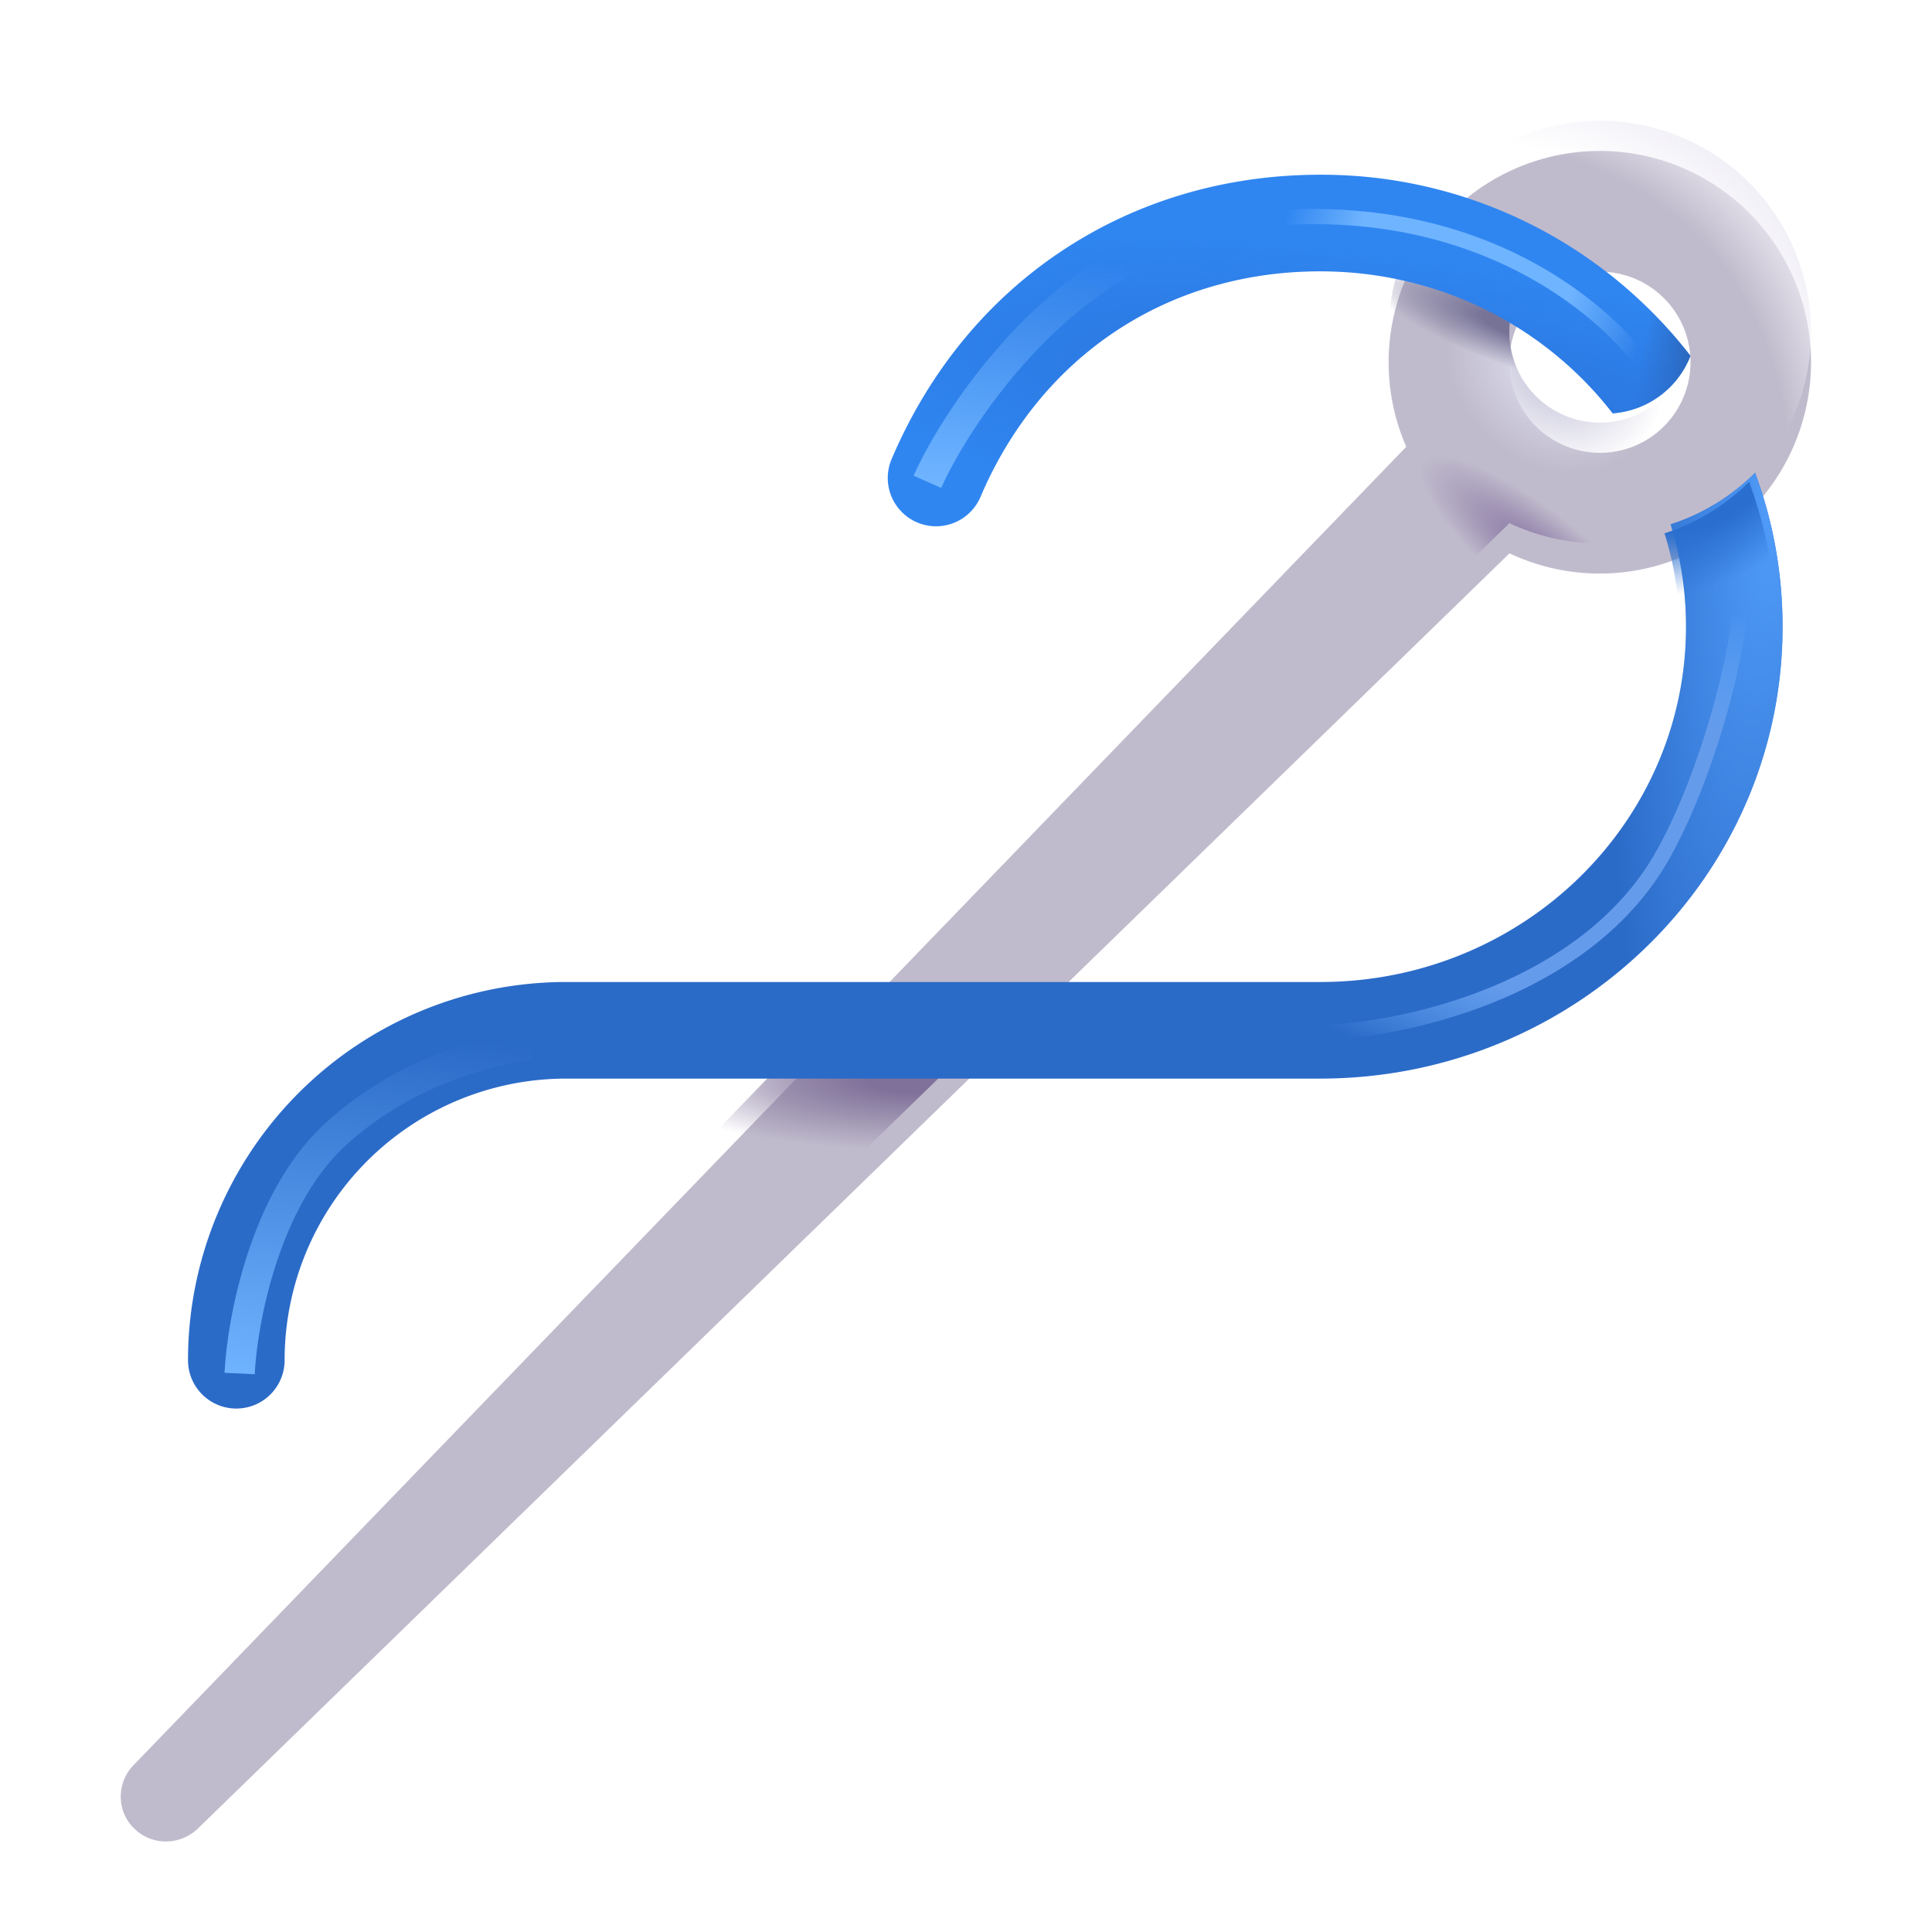 <svg xmlns="http://www.w3.org/2000/svg" width="32" height="32" fill="none"><g filter="url(#a)"><path fill="#C0BBCC" fill-rule="evenodd" d="M26.5 2a3.5 3.5 0 0 0-3.208 4.9L2.209 28.739c-.28.29-.28.762.01 1.043.291.29.752.29 1.053.01l21.73-21.127A3.5 3.5 0 1 0 26.5 2ZM25 5.5a1.5 1.5 0 1 1 3 0 1.5 1.5 0 0 1-3 0Z" clip-rule="evenodd"/></g><path fill="url(#b)" fill-rule="evenodd" d="M26.5 2a3.5 3.5 0 0 0-3.208 4.9L2.209 28.739c-.28.29-.28.762.01 1.043.291.29.752.29 1.053.01l21.73-21.127A3.5 3.5 0 1 0 26.5 2ZM25 5.5a1.5 1.5 0 1 1 3 0 1.5 1.5 0 0 1-3 0Z" clip-rule="evenodd"/><path fill="url(#c)" fill-rule="evenodd" d="M26.5 2a3.5 3.5 0 0 0-3.208 4.9L2.209 28.739c-.28.29-.28.762.01 1.043.291.29.752.29 1.053.01l21.73-21.127A3.5 3.5 0 1 0 26.5 2ZM25 5.5a1.5 1.5 0 1 1 3 0 1.5 1.5 0 0 1-3 0Z" clip-rule="evenodd"/><path fill="url(#d)" fill-rule="evenodd" d="M26.5 2a3.5 3.5 0 0 0-3.208 4.9L2.209 28.739c-.28.29-.28.762.01 1.043.291.29.752.29 1.053.01l21.73-21.127A3.5 3.5 0 1 0 26.5 2ZM25 5.5a1.5 1.5 0 1 1 3 0 1.5 1.5 0 0 1-3 0Z" clip-rule="evenodd"/><path fill="url(#e)" fill-rule="evenodd" d="M26.5 2a3.5 3.5 0 0 0-3.208 4.9L2.209 28.739c-.28.29-.28.762.01 1.043.291.29.752.29 1.053.01l21.73-21.127A3.5 3.5 0 1 0 26.5 2ZM25 5.5a1.5 1.5 0 1 1 3 0 1.5 1.5 0 0 1-3 0Z" clip-rule="evenodd"/><path fill="url(#f)" fill-rule="evenodd" d="M26.5 2a3.5 3.5 0 0 0-3.208 4.9L2.209 28.739c-.28.29-.28.762.01 1.043.291.29.752.29 1.053.01l21.73-21.127A3.5 3.5 0 1 0 26.5 2ZM25 5.5a1.5 1.5 0 1 1 3 0 1.5 1.5 0 0 1-3 0Z" clip-rule="evenodd"/><g filter="url(#g)"><path fill="#2B6BC8" d="M27.57 8.834a3.5 3.5 0 0 0 1.4-.854c.294.795.455 1.653.455 2.55 0 4.153-3.449 7.485-7.66 7.485H9.278a4.665 4.665 0 0 0-4.664 4.665.8.8 0 0 1-1.6 0 6.265 6.265 0 0 1 6.264-6.265h12.489c3.366 0 6.059-2.654 6.059-5.886 0-.588-.09-1.157-.256-1.695Z"/><path fill="url(#h)" d="M27.57 8.834a3.5 3.5 0 0 0 1.4-.854c.294.795.455 1.653.455 2.55 0 4.153-3.449 7.485-7.66 7.485H9.278a4.665 4.665 0 0 0-4.664 4.665.8.8 0 0 1-1.6 0 6.265 6.265 0 0 1 6.264-6.265h12.489c3.366 0 6.059-2.654 6.059-5.886 0-.588-.09-1.157-.256-1.695Z"/></g><path fill="url(#i)" d="M27.57 8.834a3.5 3.5 0 0 0 1.4-.854c.294.795.455 1.653.455 2.55 0 4.153-3.449 7.485-7.66 7.485H9.278a4.665 4.665 0 0 0-4.664 4.665.8.8 0 0 1-1.6 0 6.265 6.265 0 0 1 6.264-6.265h12.489c3.366 0 6.059-2.654 6.059-5.886 0-.588-.09-1.157-.256-1.695Z"/><g filter="url(#j)"><path fill="#3086F1" d="M27.899 6.044a7.716 7.716 0 0 0-6.133-3c-3.14 0-5.837 1.753-7.096 4.705a.8.8 0 1 0 1.472.627c1.007-2.36 3.123-3.732 5.624-3.732 1.989 0 3.743.927 4.845 2.352a1.501 1.501 0 0 0 1.288-.952Z"/><path fill="url(#k)" d="M27.899 6.044a7.716 7.716 0 0 0-6.133-3c-3.14 0-5.837 1.753-7.096 4.705a.8.8 0 1 0 1.472.627c1.007-2.36 3.123-3.732 5.624-3.732 1.989 0 3.743.927 4.845 2.352a1.501 1.501 0 0 0 1.288-.952Z"/><path fill="url(#l)" d="M27.899 6.044a7.716 7.716 0 0 0-6.133-3c-3.14 0-5.837 1.753-7.096 4.705a.8.8 0 1 0 1.472.627c1.007-2.36 3.123-3.732 5.624-3.732 1.989 0 3.743.927 4.845 2.352a1.501 1.501 0 0 0 1.288-.952Z"/></g><g filter="url(#m)"><path stroke="url(#n)" stroke-width=".25" d="M27.23 6.035c-.732-.977-2.707-2.619-5.977-2.434"/></g><g filter="url(#o)"><path stroke="url(#p)" stroke-width=".5" d="M15.36 7.98c.355-.798 1.5-2.644 3.24-3.639"/></g><g filter="url(#q)"><path stroke="url(#r)" stroke-width=".25" d="M21.094 17.094c1.51.156 5.093-.469 6.468-2.969.846-1.537 1.334-3.792 1.25-4.281"/></g><g filter="url(#s)"><path stroke="url(#t)" stroke-width=".5" d="M3.969 22.75c.041-.865.412-2.863 1.562-3.938 1.15-1.075 2.646-1.447 3.25-1.5"/></g><defs><radialGradient id="b" cx="0" cy="0" r="1" gradientTransform="rotate(-44.063 31.568 -1.151) scale(26.98 11.648)" gradientUnits="userSpaceOnUse"><stop offset=".948" stop-color="#F0EEF6" stop-opacity="0"/><stop offset="1" stop-color="#F0EEF6"/></radialGradient><radialGradient id="c" cx="0" cy="0" r="1" gradientTransform="matrix(-1.141 1.203 -1.406 -1.333 25.766 6.016)" gradientUnits="userSpaceOnUse"><stop offset=".395" stop-color="#D5D4E4"/><stop offset="1" stop-color="#D5D4E4" stop-opacity="0"/></radialGradient><radialGradient id="d" cx="0" cy="0" r="1" gradientTransform="rotate(-160.633 13.058 .57) scale(2.733 .672)" gradientUnits="userSpaceOnUse"><stop offset=".241" stop-color="#777397"/><stop offset="1" stop-color="#777397" stop-opacity="0"/></radialGradient><radialGradient id="e" cx="0" cy="0" r="1" gradientTransform="matrix(-4.688 0 0 -1.188 15.281 17.875)" gradientUnits="userSpaceOnUse"><stop offset=".193" stop-color="#7F7199"/><stop offset="1" stop-color="#7F7199" stop-opacity="0"/></radialGradient><radialGradient id="f" cx="0" cy="0" r="1" gradientTransform="matrix(-2.125 -1.75 .474 -.576 25.672 9.36)" gradientUnits="userSpaceOnUse"><stop offset=".125" stop-color="#8877A4"/><stop offset="1" stop-color="#8877A4" stop-opacity="0"/></radialGradient><radialGradient id="h" cx="0" cy="0" r="1" gradientTransform="matrix(-1.3 10.77 -2.457 -.297 29.425 7.98)" gradientUnits="userSpaceOnUse"><stop stop-color="#539FFC"/><stop offset="1" stop-color="#539FFC" stop-opacity="0"/></radialGradient><radialGradient id="i" cx="0" cy="0" r="1" gradientTransform="matrix(.672 1.557 -2.653 1.145 28.16 7.98)" gradientUnits="userSpaceOnUse"><stop offset=".429" stop-color="#2A6FCF"/><stop offset="1" stop-color="#2A6FCF" stop-opacity="0"/></radialGradient><radialGradient id="k" cx="0" cy="0" r="1" gradientTransform="matrix(9.3 1.775 -4.055 21.245 18.6 5.48)" gradientUnits="userSpaceOnUse"><stop offset=".892" stop-color="#2B5CA6" stop-opacity="0"/><stop offset="1" stop-color="#2B5CA6"/></radialGradient><radialGradient id="l" cx="0" cy="0" r="1" gradientTransform="matrix(.367 -2.534 10.407 1.506 23.122 6.932)" gradientUnits="userSpaceOnUse"><stop stop-color="#2971D8"/><stop offset="1" stop-color="#2971D8" stop-opacity="0"/></radialGradient><filter id="a" width="28" height="28.7" x="2" y="1.8" color-interpolation-filters="sRGB" filterUnits="userSpaceOnUse"><feFlood flood-opacity="0" result="BackgroundImageFix"/><feBlend in="SourceGraphic" in2="BackgroundImageFix" result="shape"/><feColorMatrix in="SourceAlpha" result="hardAlpha" values="0 0 0 0 0 0 0 0 0 0 0 0 0 0 0 0 0 0 127 0"/><feOffset dy=".5"/><feGaussianBlur stdDeviation=".5"/><feComposite in2="hardAlpha" k2="-1" k3="1" operator="arithmetic"/><feColorMatrix values="0 0 0 0 0.71 0 0 0 0 0.694 0 0 0 0 0.761 0 0 0 1 0"/><feBlend in2="shape" result="effect1_innerShadow_18_4397"/><feColorMatrix in="SourceAlpha" result="hardAlpha" values="0 0 0 0 0 0 0 0 0 0 0 0 0 0 0 0 0 0 127 0"/><feOffset dy=".2"/><feGaussianBlur stdDeviation=".2"/><feComposite in2="hardAlpha" k2="-1" k3="1" operator="arithmetic"/><feColorMatrix values="0 0 0 0 0.839 0 0 0 0 0.839 0 0 0 0 0.871 0 0 0 1 0"/><feBlend in2="effect1_innerShadow_18_4397" result="effect2_innerShadow_18_4397"/><feColorMatrix in="SourceAlpha" result="hardAlpha" values="0 0 0 0 0 0 0 0 0 0 0 0 0 0 0 0 0 0 127 0"/><feOffset dy="-.2"/><feGaussianBlur stdDeviation=".375"/><feComposite in2="hardAlpha" k2="-1" k3="1" operator="arithmetic"/><feColorMatrix values="0 0 0 0 0.529 0 0 0 0 0.475 0 0 0 0 0.639 0 0 0 1 0"/><feBlend in2="effect2_innerShadow_18_4397" result="effect3_innerShadow_18_4397"/></filter><filter id="g" width="26.512" height="15.849" x="3.013" y="7.73" color-interpolation-filters="sRGB" filterUnits="userSpaceOnUse"><feFlood flood-opacity="0" result="BackgroundImageFix"/><feBlend in="SourceGraphic" in2="BackgroundImageFix" result="shape"/><feColorMatrix in="SourceAlpha" result="hardAlpha" values="0 0 0 0 0 0 0 0 0 0 0 0 0 0 0 0 0 0 127 0"/><feOffset dy="-.25"/><feGaussianBlur stdDeviation=".25"/><feComposite in2="hardAlpha" k2="-1" k3="1" operator="arithmetic"/><feColorMatrix values="0 0 0 0 0.227 0 0 0 0 0.294 0 0 0 0 0.647 0 0 0 1 0"/><feBlend in2="shape" result="effect1_innerShadow_18_4397"/><feColorMatrix in="SourceAlpha" result="hardAlpha" values="0 0 0 0 0 0 0 0 0 0 0 0 0 0 0 0 0 0 127 0"/><feOffset dx=".1" dy=".1"/><feGaussianBlur stdDeviation=".25"/><feComposite in2="hardAlpha" k2="-1" k3="1" operator="arithmetic"/><feColorMatrix values="0 0 0 0 0.627 0 0 0 0 0.714 0 0 0 0 0.871 0 0 0 1 0"/><feBlend in2="effect1_innerShadow_18_4397" result="effect2_innerShadow_18_4397"/></filter><filter id="j" width="13.393" height="6.169" x="14.606" y="2.794" color-interpolation-filters="sRGB" filterUnits="userSpaceOnUse"><feFlood flood-opacity="0" result="BackgroundImageFix"/><feBlend in="SourceGraphic" in2="BackgroundImageFix" result="shape"/><feColorMatrix in="SourceAlpha" result="hardAlpha" values="0 0 0 0 0 0 0 0 0 0 0 0 0 0 0 0 0 0 127 0"/><feOffset dy="-.25"/><feGaussianBlur stdDeviation=".25"/><feComposite in2="hardAlpha" k2="-1" k3="1" operator="arithmetic"/><feColorMatrix values="0 0 0 0 0.173 0 0 0 0 0.357 0 0 0 0 0.749 0 0 0 1 0"/><feBlend in2="shape" result="effect1_innerShadow_18_4397"/><feColorMatrix in="SourceAlpha" result="hardAlpha" values="0 0 0 0 0 0 0 0 0 0 0 0 0 0 0 0 0 0 127 0"/><feOffset dx=".1" dy=".1"/><feGaussianBlur stdDeviation=".25"/><feComposite in2="hardAlpha" k2="-1" k3="1" operator="arithmetic"/><feColorMatrix values="0 0 0 0 0.573 0 0 0 0 0.714 0 0 0 0 0.961 0 0 0 1 0"/><feBlend in2="effect1_innerShadow_18_4397" result="effect2_innerShadow_18_4397"/></filter><filter id="m" width="6.785" height="3.348" x="20.895" y="3.112" color-interpolation-filters="sRGB" filterUnits="userSpaceOnUse"><feFlood flood-opacity="0" result="BackgroundImageFix"/><feBlend in="SourceGraphic" in2="BackgroundImageFix" result="shape"/><feGaussianBlur result="effect1_foregroundBlur_18_4397" stdDeviation=".175"/></filter><filter id="o" width="4.592" height="4.957" x="14.631" y="3.624" color-interpolation-filters="sRGB" filterUnits="userSpaceOnUse"><feFlood flood-opacity="0" result="BackgroundImageFix"/><feBlend in="SourceGraphic" in2="BackgroundImageFix" result="shape"/><feGaussianBlur result="effect1_foregroundBlur_18_4397" stdDeviation=".25"/></filter><filter id="q" width="8.566" height="8.118" x="20.731" y="9.473" color-interpolation-filters="sRGB" filterUnits="userSpaceOnUse"><feFlood flood-opacity="0" result="BackgroundImageFix"/><feBlend in="SourceGraphic" in2="BackgroundImageFix" result="shape"/><feGaussianBlur result="effect1_foregroundBlur_18_4397" stdDeviation=".175"/></filter><filter id="s" width="6.084" height="6.699" x="3.219" y="16.563" color-interpolation-filters="sRGB" filterUnits="userSpaceOnUse"><feFlood flood-opacity="0" result="BackgroundImageFix"/><feBlend in="SourceGraphic" in2="BackgroundImageFix" result="shape"/><feGaussianBlur result="effect1_foregroundBlur_18_4397" stdDeviation=".25"/></filter><linearGradient id="n" x1="21.253" x2="27.177" y1="3.734" y2="5.643" gradientUnits="userSpaceOnUse"><stop stop-color="#6FB4FF" stop-opacity="0"/><stop offset=".198" stop-color="#6FB4FF"/><stop offset=".781" stop-color="#6FB4FF"/><stop offset="1" stop-color="#6FB4FF" stop-opacity="0"/></linearGradient><linearGradient id="p" x1="15.049" x2="15.53" y1="7.98" y2="4.007" gradientUnits="userSpaceOnUse"><stop stop-color="#6FB4FF"/><stop offset="1" stop-color="#6FB4FF" stop-opacity="0"/></linearGradient><linearGradient id="r" x1="21.594" x2="25.165" y1="16.844" y2="8.588" gradientUnits="userSpaceOnUse"><stop stop-color="#6FB4FF" stop-opacity="0"/><stop offset=".198" stop-color="#659BEB"/><stop offset=".781" stop-color="#659BEB"/><stop offset="1" stop-color="#6FB4FF" stop-opacity="0"/></linearGradient><linearGradient id="t" x1="3.507" x2="4.231" y1="22.75" y2="16.814" gradientUnits="userSpaceOnUse"><stop stop-color="#6FB4FF"/><stop offset="1" stop-color="#6FB4FF" stop-opacity="0"/></linearGradient></defs></svg>